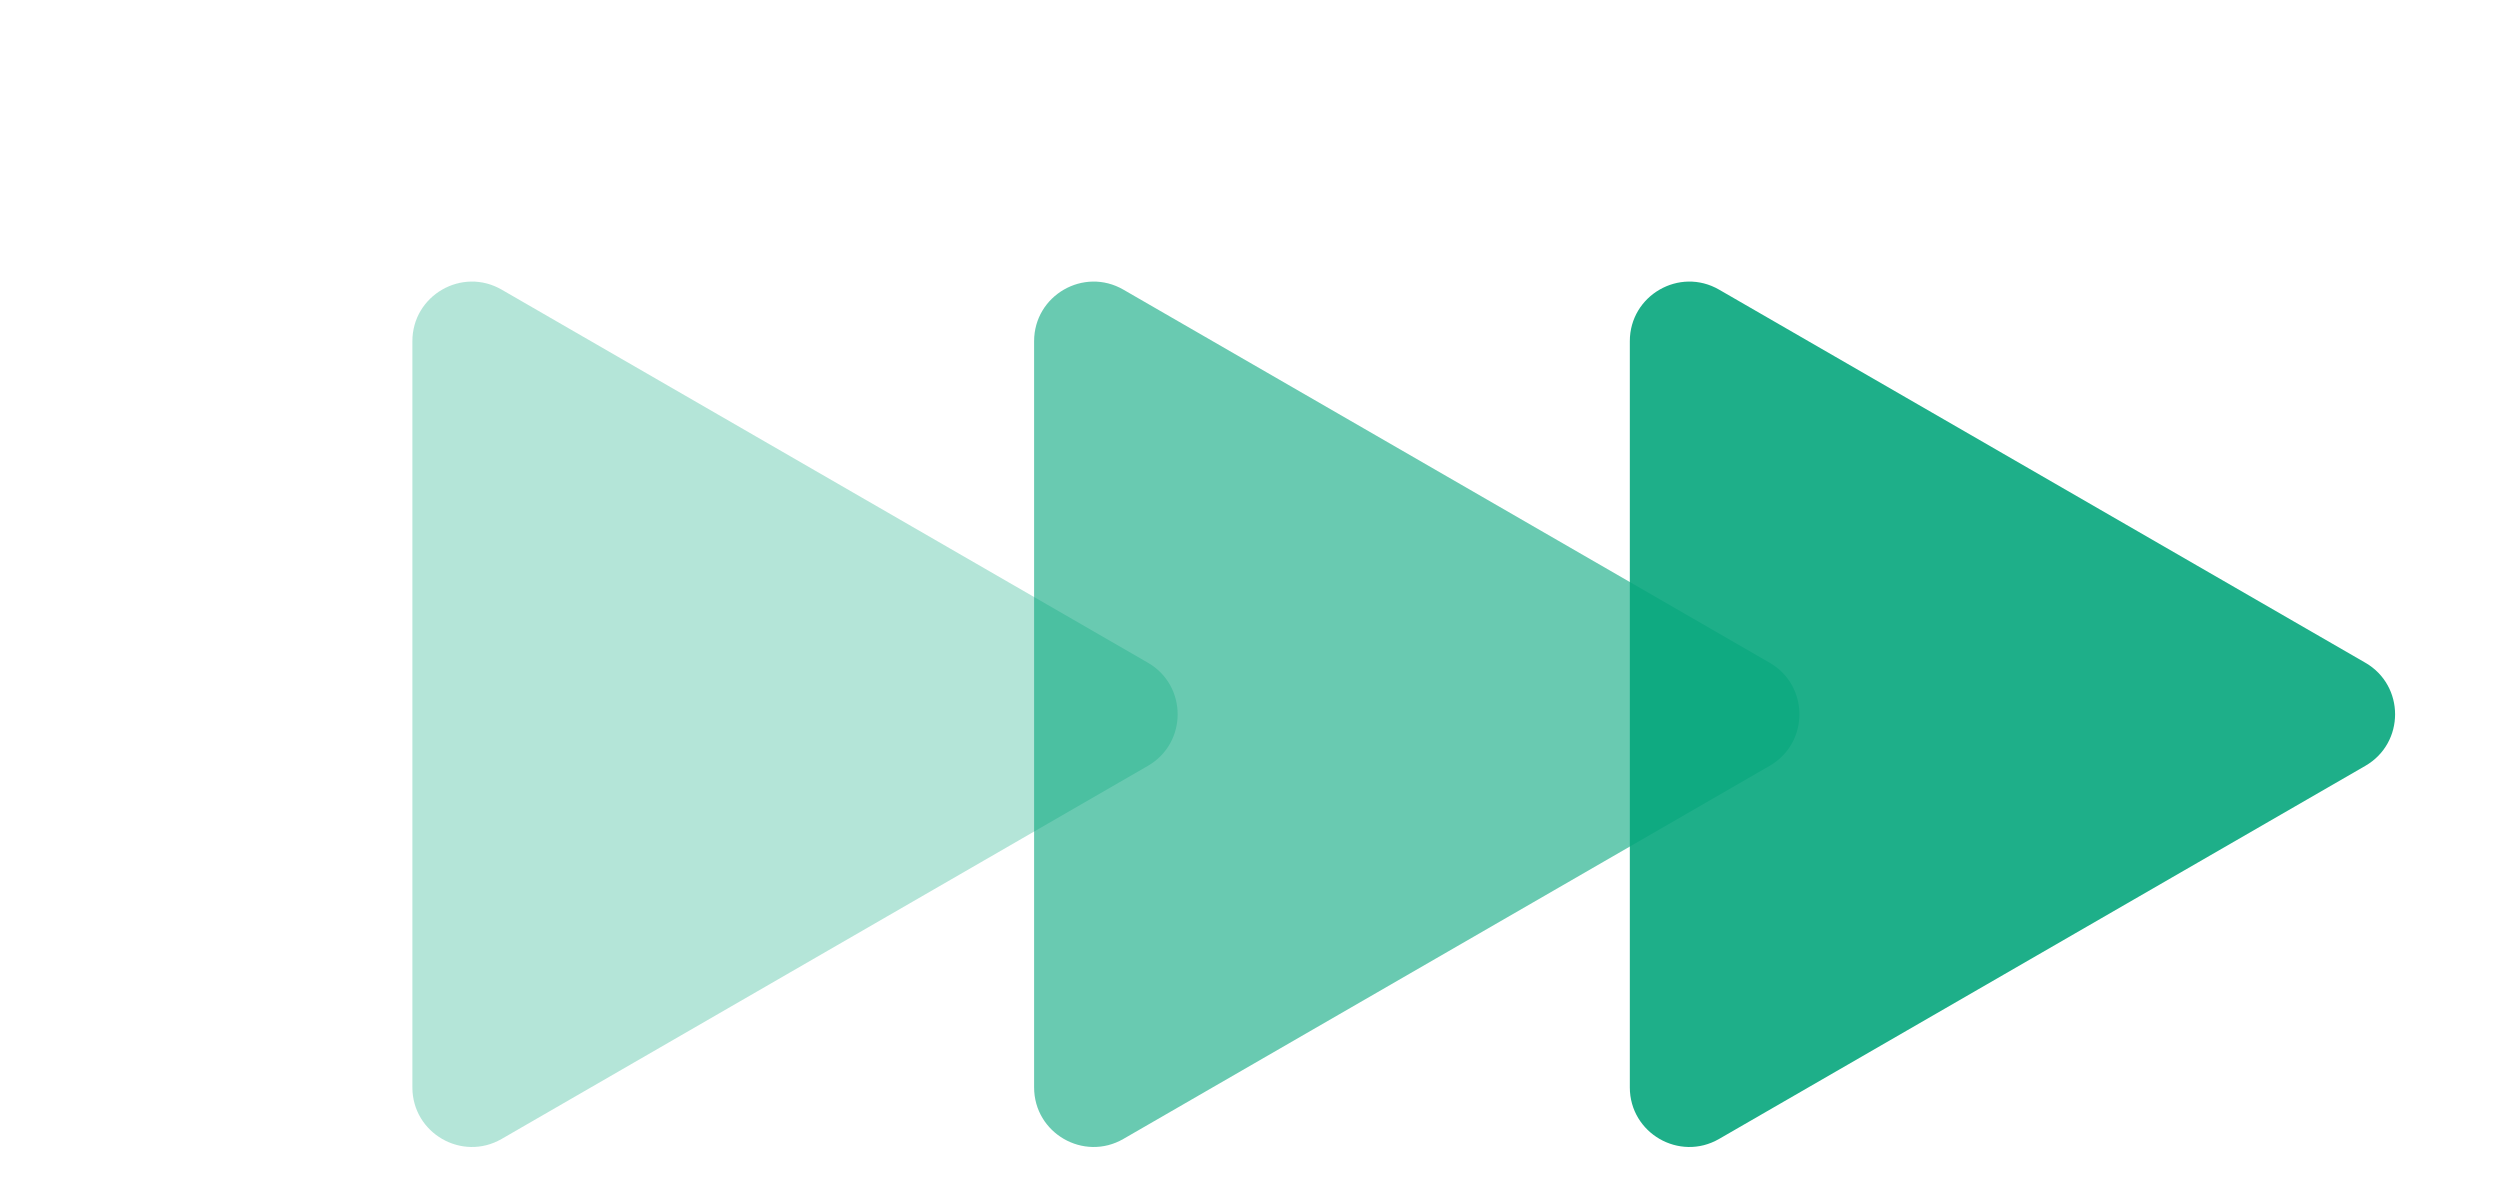 <svg width="42" height="20" viewBox="0 0 42 20" fill="none" xmlns="http://www.w3.org/2000/svg">
<path d="M6.928 5.732C6.928 4.962 7.762 4.481 8.428 4.866L19.285 11.134C19.951 11.519 19.951 12.481 19.285 12.866L8.428 19.134C7.762 19.519 6.928 19.038 6.928 18.268L6.928 5.732Z" fill="#06A77D" fill-opacity="0.3"/>
<path d="M17.373 5.732C17.373 4.962 18.207 4.481 18.873 4.866L29.73 11.134C30.397 11.519 30.397 12.481 29.73 12.866L18.873 19.134C18.207 19.519 17.373 19.038 17.373 18.268L17.373 5.732Z" fill="#06A77D" fill-opacity="0.6"/>
<path d="M27.381 5.732C27.381 4.962 28.215 4.481 28.881 4.866L39.738 11.134C40.404 11.519 40.404 12.481 39.738 12.866L28.881 19.134C28.215 19.519 27.381 19.038 27.381 18.268L27.381 5.732Z" fill="#06A77D" fill-opacity="0.9"/>
</svg>
